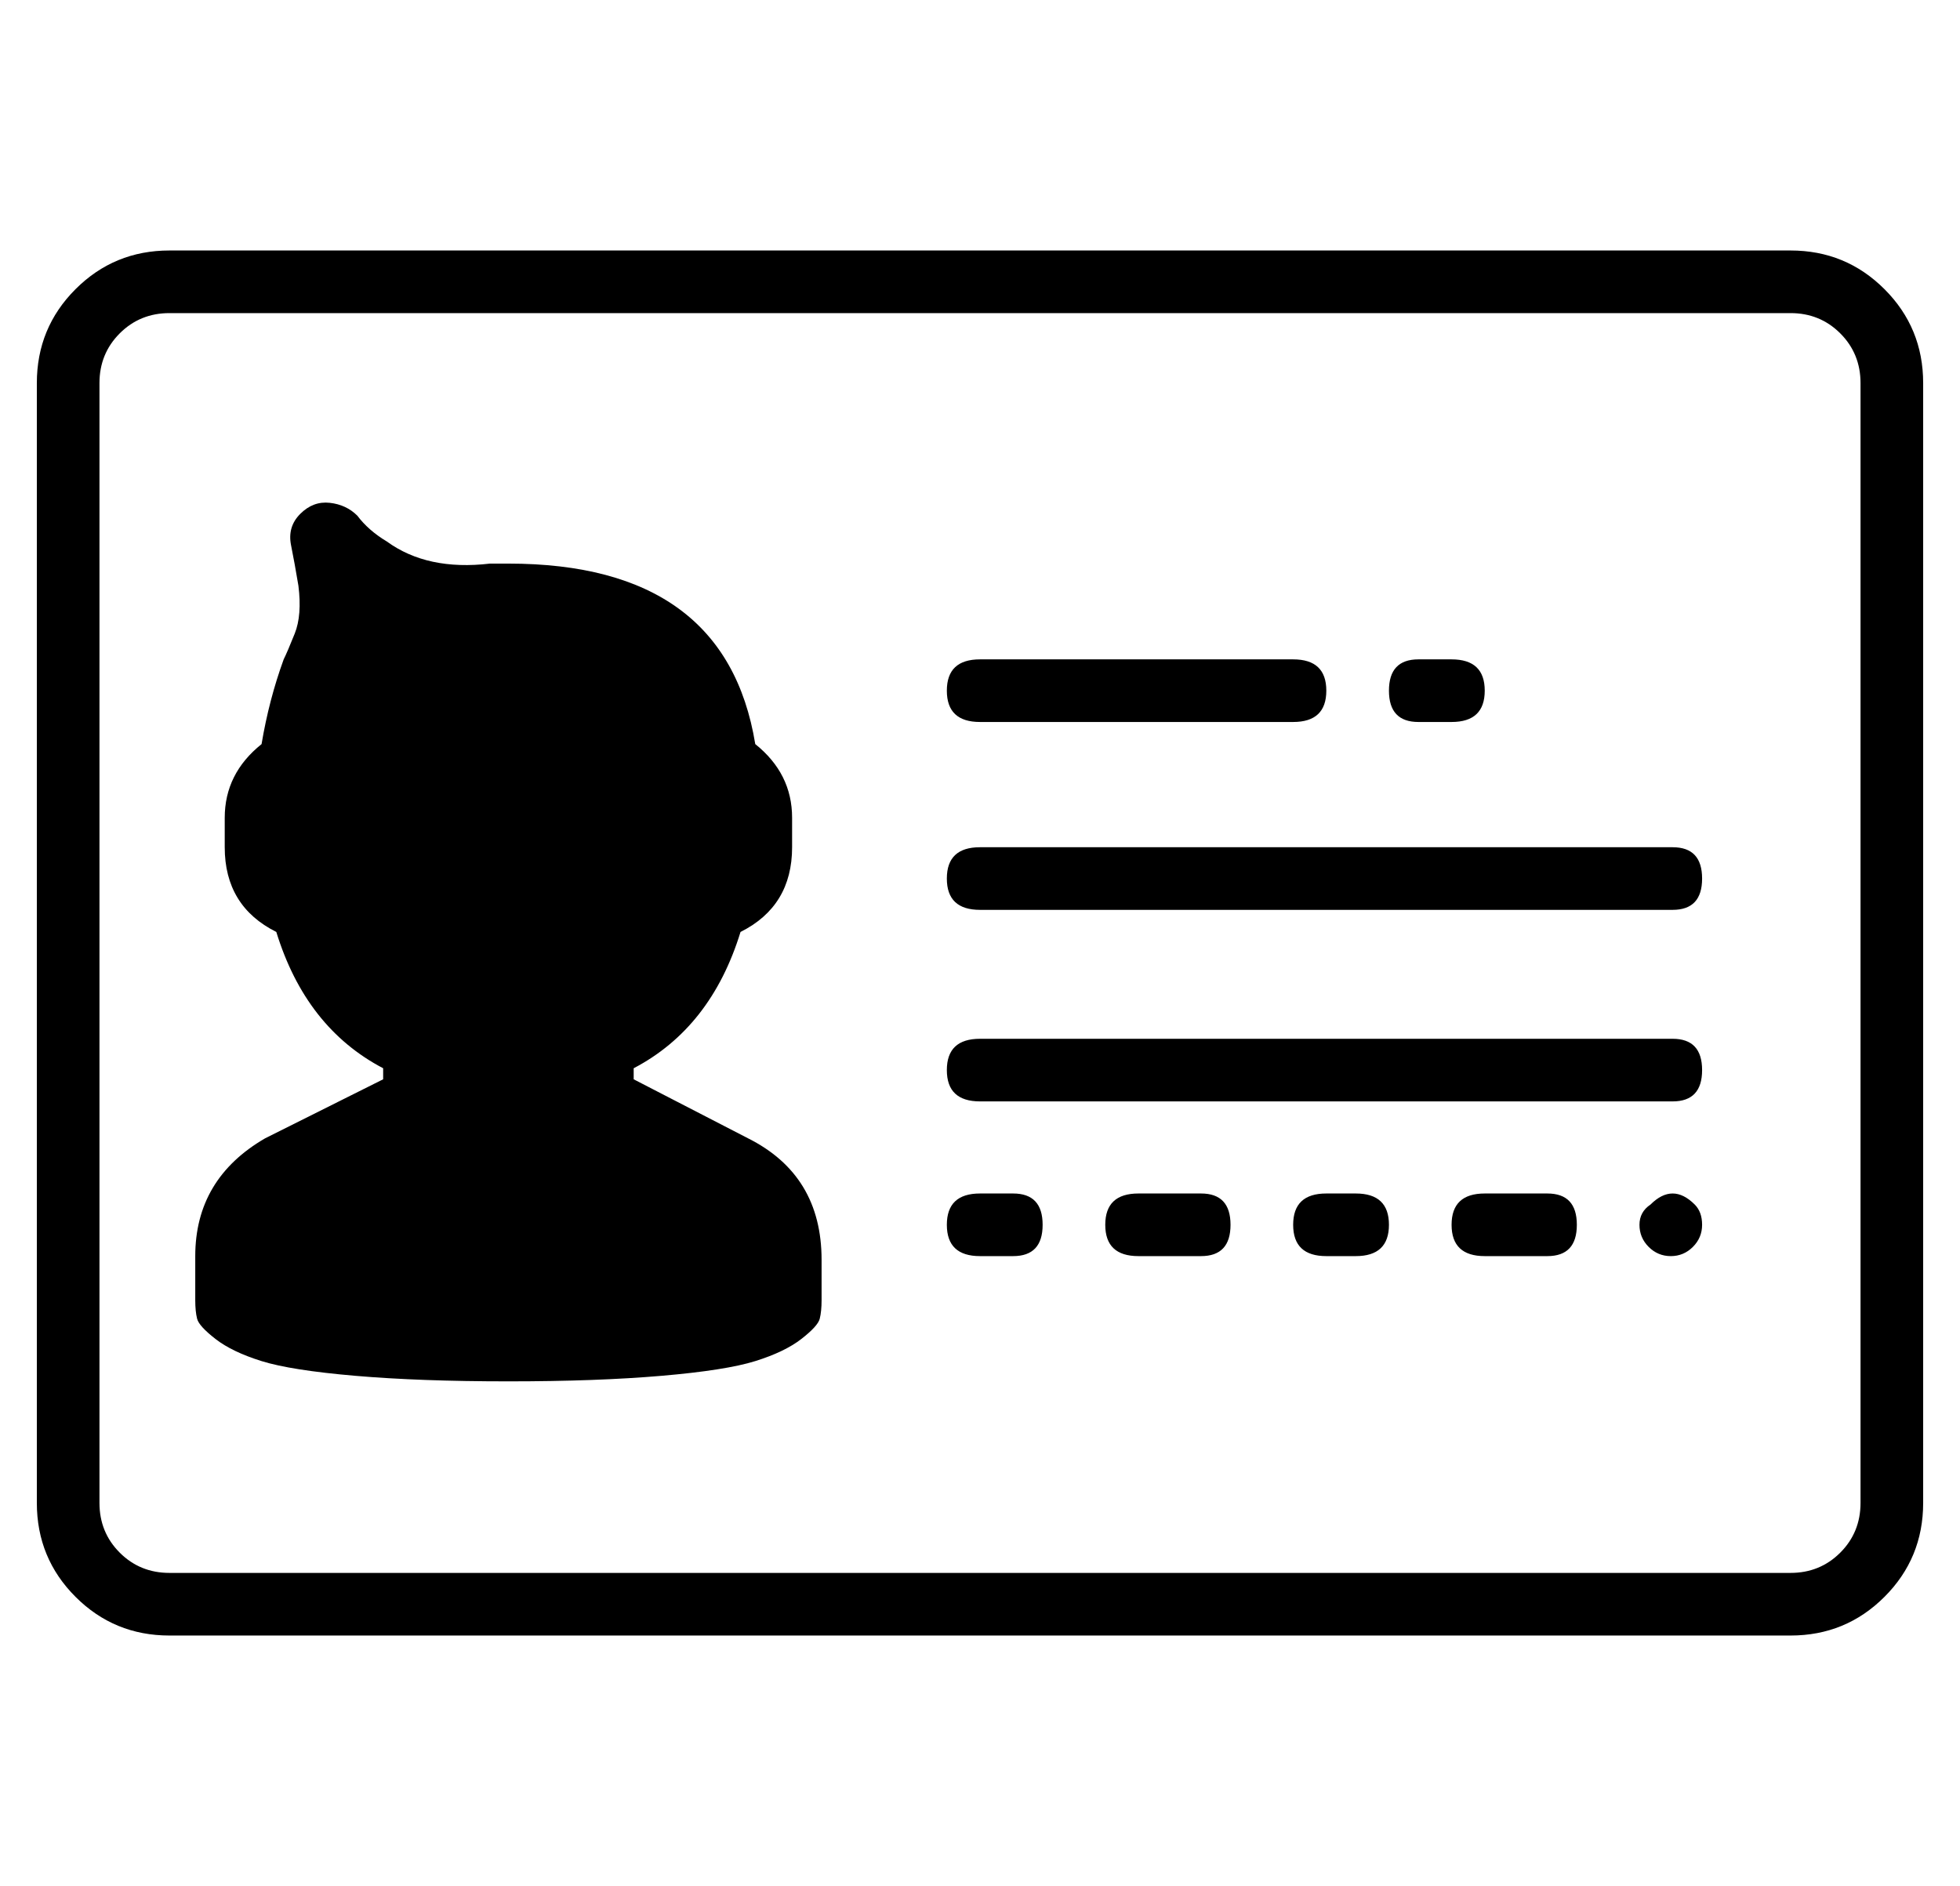 <?xml version="1.0" standalone="no"?>
<!DOCTYPE svg PUBLIC "-//W3C//DTD SVG 1.1//EN" "http://www.w3.org/Graphics/SVG/1.1/DTD/svg11.dtd" >
<svg xmlns="http://www.w3.org/2000/svg" xmlns:xlink="http://www.w3.org/1999/xlink" version="1.1" viewBox="-10 0 532 512">
  <g transform="matrix(1 0 0 -1 0 448)">
   <path fill="currentColor"
d="M476 380q15 0 25.5 -10.5t10.5 -25.5v-304q0 -15 -10.5 -25.5t-25.5 -10.5h-440q-15 0 -25.5 10.5t-10.5 25.5v304q0 15 10.5 25.5t25.5 10.5h440zM495 40v304q0 8 -5.5 13.5t-13.5 5.5h-440q-8 0 -13.5 -5.5t-5.5 -13.5v-304q0 -8 5.5 -13.5t13.5 -5.5h440q8 0 13.5 5.5
t5.5 13.5zM193 139q20 -10 20 -33v-11q0 -3 -0.5 -5t-5 -5.5t-12.5 -6t-25.5 -4t-41.5 -1.5t-41.5 1.5t-25.5 4t-12.5 6t-5 5.5t-0.5 5v12q0 21 19 32l32 16v3q-21 11 -29 37q-14 7 -14 23v8q0 12 10 20q2 12 6 23q1 2 3 7t1 13q-1 6 -2 11t2.5 8.5t8 3t7.5 -3.5q3 -4 8 -7
q11 -8 28 -6h5q59 0 67 -49q10 -8 10 -20v-8q0 -16 -14 -23q-8 -26 -29 -37v-3zM256 252q-9 0 -9 8.5t9 8.5h85q9 0 9 -8.5t-9 -8.5h-85zM375 252q-8 0 -8 8.5t8 8.5h9q9 0 9 -8.5t-9 -8.5h-9zM265 124q8 0 8 -8.5t-8 -8.5h-9q-9 0 -9 8.5t9 8.5h9zM316 124q8 0 8 -8.5
t-8 -8.5h-17q-9 0 -9 8.5t9 8.5h17zM358 124q9 0 9 -8.5t-9 -8.5h-8q-9 0 -9 8.5t9 8.5h8zM410 124q8 0 8 -8.5t-8 -8.5h-17q-9 0 -9 8.5t9 8.5h17zM438 121q6 6 12 0q2 -2 2 -5.5t-2.5 -6t-6 -2.5t-6 2.5t-2.5 6t3 5.5zM444 218q8 0 8 -8.5t-8 -8.5h-188q-9 0 -9 8.5t9 8.5
h188zM444 166q8 0 8 -8.5t-8 -8.5h-188q-9 0 -9 8.5t9 8.5h188z" />
  </g>

</svg>
